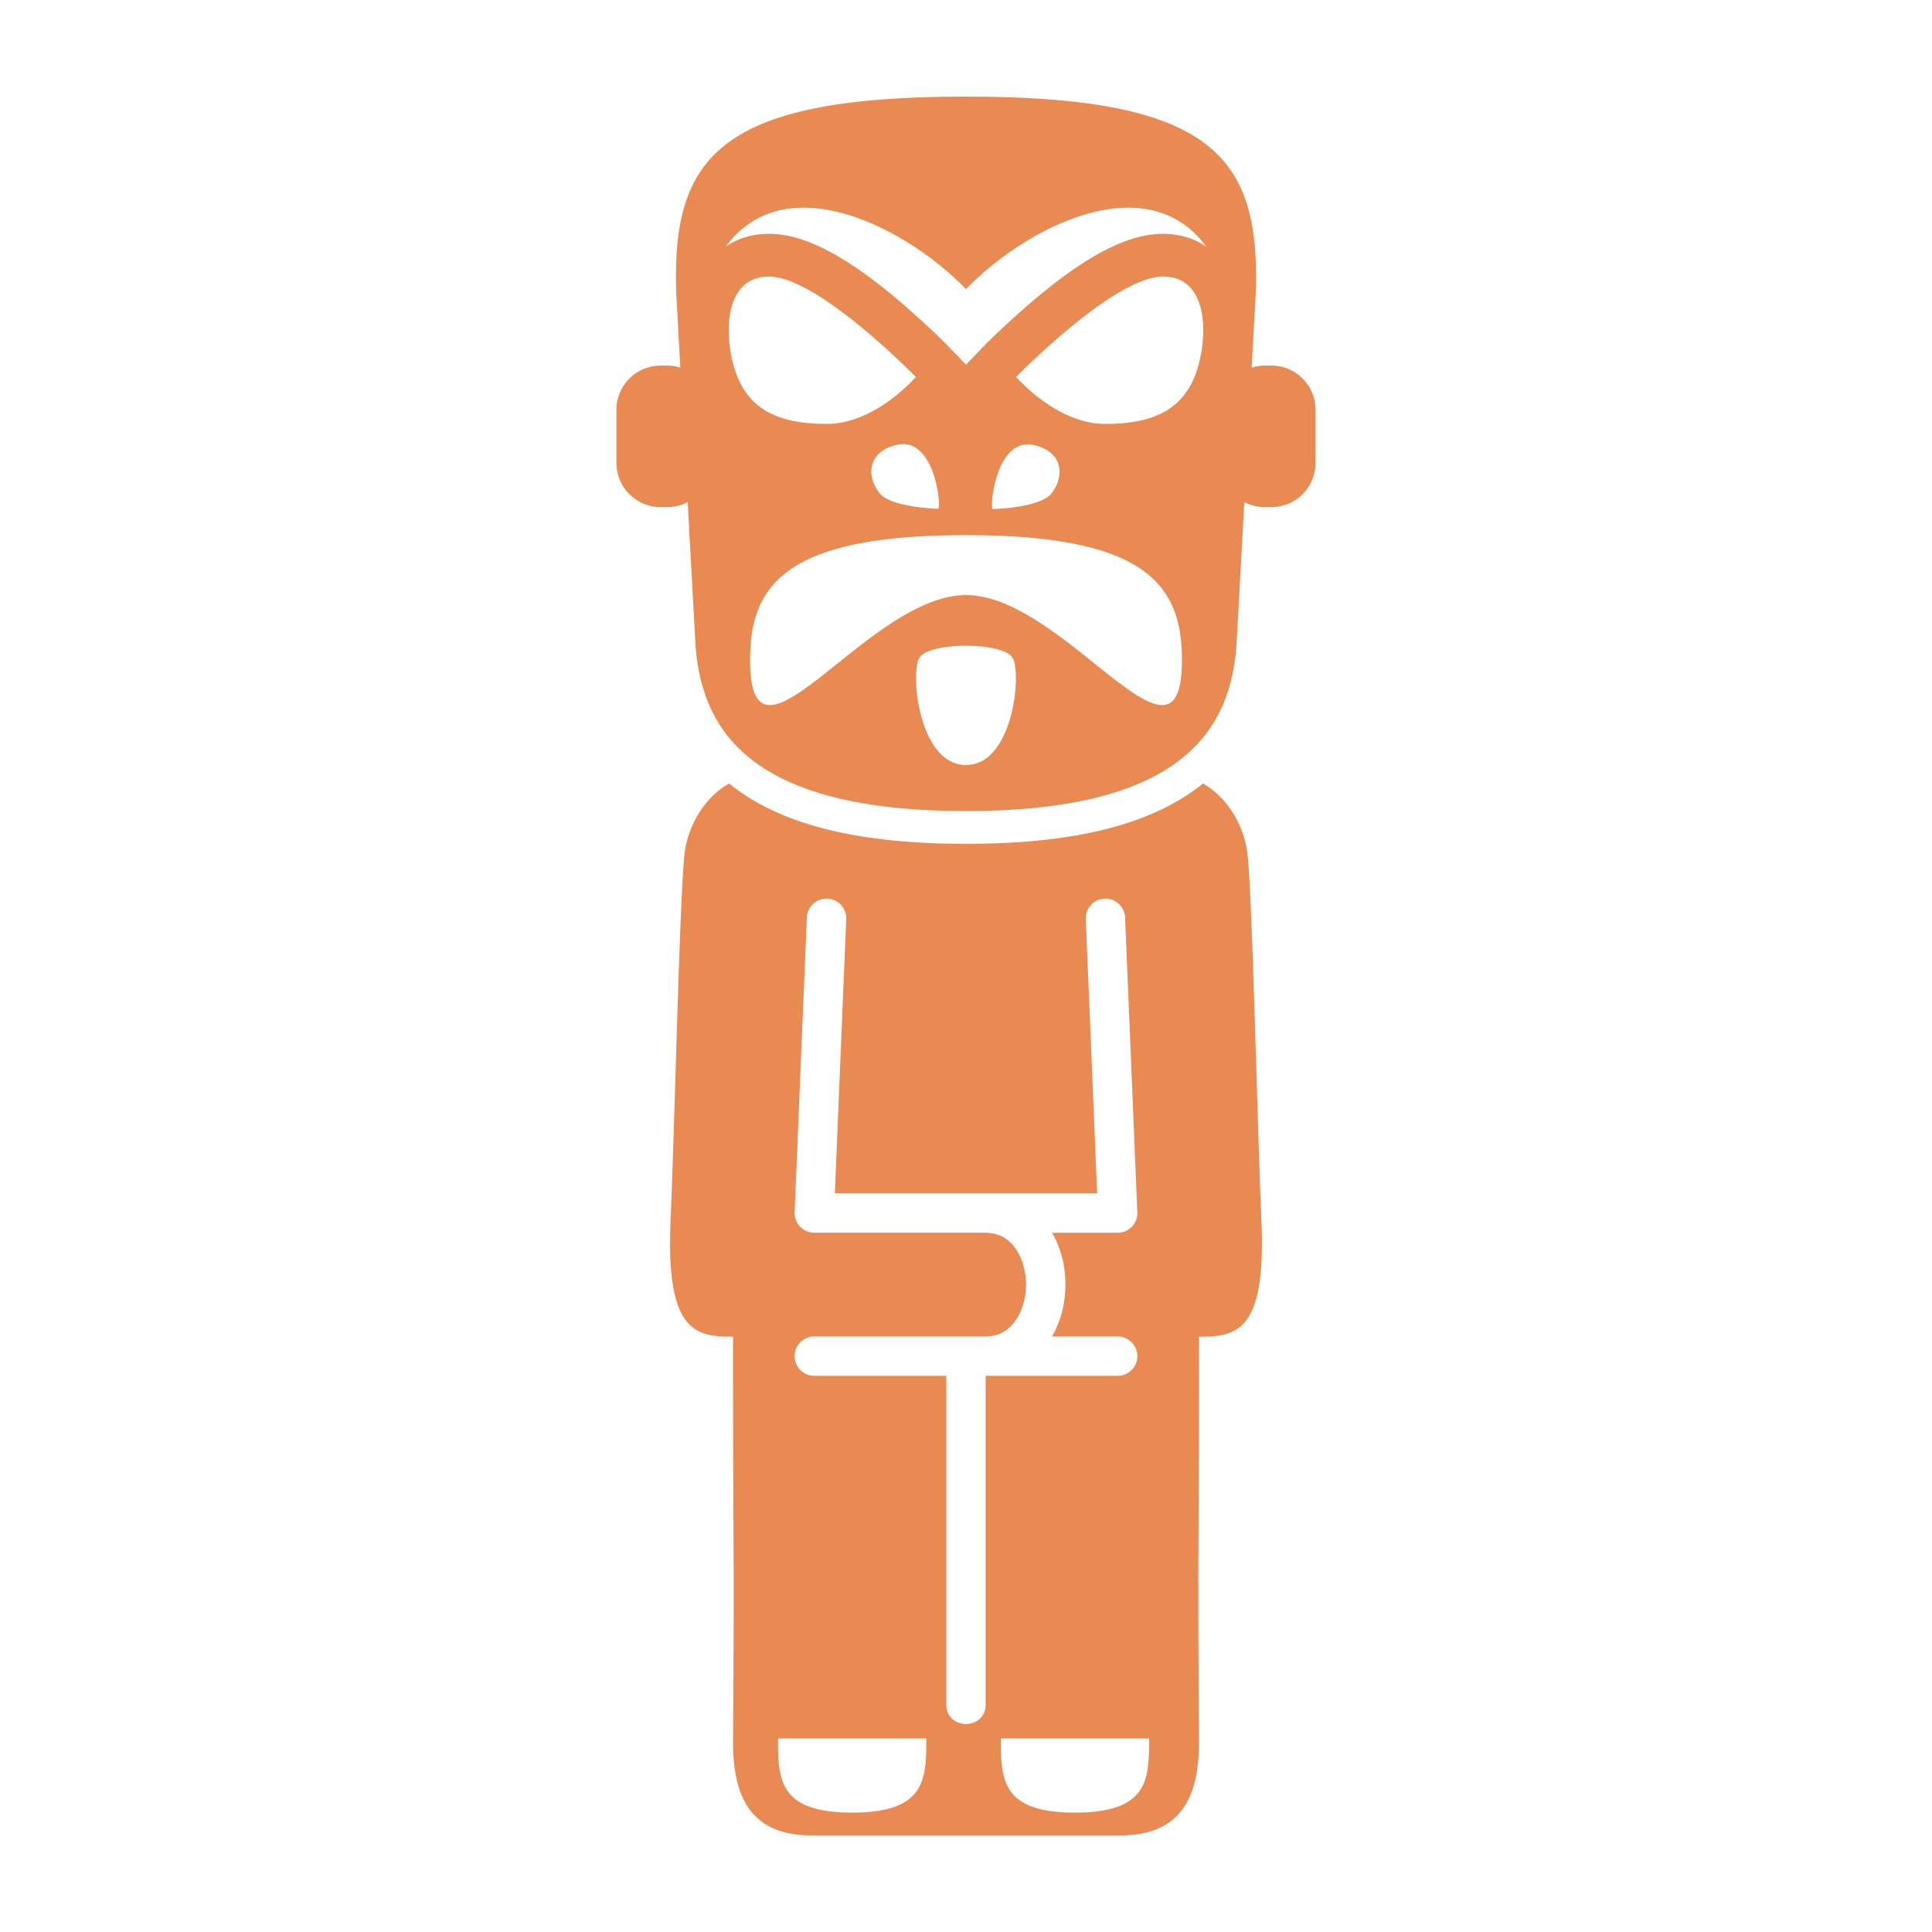 <svg fill="#E88A51" xmlns:dc="http://purl.org/dc/elements/1.1/" xmlns:cc="http://creativecommons.org/ns#" xmlns:rdf="http://www.w3.org/1999/02/22-rdf-syntax-ns#" xmlns:svg="http://www.w3.org/2000/svg" xmlns="http://www.w3.org/2000/svg" xmlns:sodipodi="http://sodipodi.sourceforge.net/DTD/sodipodi-0.dtd" xmlns:inkscape="http://www.inkscape.org/namespaces/inkscape" viewBox="0 0 100 100" version="1.1" x="0px" y="0px"><g transform="translate(0,-952.362)"><path style="opacity:1;fill:#E88A51;fill-rule:evenodd;stroke:none;stroke-width:1px;stroke-linecap:butt;stroke-linejoin:miter;stroke-opacity:1" d="m 50,957.362 c -12.784,0 -15.233,3.115 -14.998,10.162 l 0.211,3.866 c -0.209,-0.066 -0.43,-0.106 -0.662,-0.106 l -0.35,0 c -1.271,0 -2.294,1.023 -2.294,2.294 l 0,2.737 c 0,1.271 1.023,2.294 2.294,2.294 l 0.35,0 c 0.379,0 0.73,-0.1 1.043,-0.264 l 0.406,7.41 c 0.324,4.52 2.982,8.586 14,8.586 11.018,0 13.676,-4.065 14,-8.586 l 0.406,-7.409 c 0.312,0.163 0.664,0.263 1.043,0.263 l 0.35,0 c 1.271,0 2.294,-1.023 2.294,-2.294 l 0,-2.737 c 0,-1.271 -1.023,-2.294 -2.294,-2.294 l -0.35,0 c -0.232,0 -0.453,0.04 -0.662,0.106 l 0.211,-3.866 c 0.235,-7.047 -2.214,-10.162 -14.998,-10.162 z m -8.625,5.754 c 0.209,-0.008 0.421,-0.004 0.634,0.009 2.846,0.18 6.016,2.164 7.991,4.201 1.975,-2.037 5.145,-4.021 7.991,-4.201 1.708,-0.108 3.298,0.434 4.445,2.003 -0.636,-0.442 -1.409,-0.663 -2.238,-0.663 -1.713,0 -3.731,0.994 -6.357,3.15 -1.658,1.382 -2.984,2.709 -3.04,2.792 l -0.801,0.829 -0.801,-0.829 c -0.055,-0.083 -1.382,-1.41 -3.04,-2.792 -2.625,-2.156 -4.643,-3.15 -6.357,-3.15 -0.829,0 -1.603,0.221 -2.238,0.663 1.003,-1.373 2.346,-1.96 3.811,-2.013 z m -1.572,3.56 c 2.542,0 7.6,5.196 7.6,5.196 0,0 -2.073,2.432 -4.616,2.432 -2.542,0 -3.938,-0.789 -4.615,-2.432 -0.677,-1.643 -0.912,-5.196 1.631,-5.196 z m 20.395,0 c 2.542,0 2.306,3.553 1.629,5.196 -0.677,1.643 -2.072,2.432 -4.615,2.432 -2.542,0 -4.615,-2.432 -4.615,-2.432 0,-10e-6 5.057,-5.196 7.6,-5.196 z m -13.394,8.673 c 1.594,0.069 1.916,3.143 1.759,3.346 0,0 -2.471,-0.053 -3.057,-0.829 -0.736,-0.976 -0.498,-2.194 0.962,-2.489 0.118,-0.024 0.229,-0.033 0.336,-0.028 z m 6.337,0.016 c 0.106,0 0.218,0 0.336,0.028 1.459,0.295 1.698,1.515 0.962,2.49 -0.586,0.777 -3.057,0.829 -3.057,0.829 -0.157,-0.203 0.166,-3.278 1.759,-3.348 z m -3.141,4.696 c 8.808,0 11.025,2.293 11.165,6.002 0.29,7.674 -5.959,-2.899 -11.165,-2.899 -5.206,0 -11.455,10.573 -11.165,2.899 0.14,-3.71 2.357,-6.002 11.165,-6.002 z m 0,5.724 c 1.088,0 2.174,0.21 2.416,0.629 0.483,0.837 0.007,5.545 -2.416,5.545 -2.423,0 -2.901,-4.707 -2.417,-5.545 0.242,-0.419 1.33,-0.629 2.417,-0.629 z m -12.26,7.131 c -1.284,0.724 -2.044,2.121 -2.261,3.328 -0.265,1.116 -0.509,12.794 -0.764,19.191 -0.277,5.87 1.269,6.114 3.227,6.114 0,13.361 0.074,9.374 0,20.974 0,2.718 0.824,4.84 4.076,4.84 l 7.982,0 7.982,0 c 3.252,0 4.076,-2.123 4.076,-4.84 -0.074,-11.6 0,-7.612 0,-20.974 1.958,0 3.504,-0.244 3.227,-6.114 -0.255,-6.397 -0.499,-18.074 -0.764,-19.191 -0.217,-1.207 -0.976,-2.604 -2.261,-3.328 -0.074,0.06 -0.145,0.121 -0.222,0.179 -2.516,1.911 -6.32,2.944 -12.038,2.944 -5.718,0 -9.522,-1.033 -12.038,-2.944 -0.077,-0.058 -0.148,-0.119 -0.222,-0.179 z m 4.997,5.959 a 1.019,1.019 0 0 1 0.072,0 1.019,1.019 0 0 1 0.991,1.076 l -0.589,14.181 7.715,0 5.862,0 -0.588,-14.181 a 1.019,1.019 0 0 1 0.959,-1.075 1.019,1.019 0 0 1 1.076,0.99 l 0.633,15.242 a 1.019,1.019 0 0 1 -1.018,1.061 l -3.395,0 c 0.474,0.815 0.692,1.753 0.691,2.685 -0.001,0.932 -0.221,1.87 -0.695,2.684 l 3.399,0 a 1.019,1.019 0 1 1 0,2.038 l -6.832,0 0,16.985 c 0.019,1.378 -2.057,1.378 -2.038,0 l 0,-16.985 -6.832,0 a 1.019,1.019 0 1 1 0,-2.038 l 8.777,0 c 0.769,0 1.223,-0.281 1.591,-0.759 0.367,-0.478 0.591,-1.196 0.592,-1.927 6.79e-4,-0.73 -0.222,-1.448 -0.588,-1.925 -0.366,-0.477 -0.82,-0.759 -1.595,-0.759 l -8.777,0 a 1.019,1.019 0 0 1 -1.019,-1.061 l 0.633,-15.242 a 1.019,1.019 0 0 1 0.974,-0.991 z m -2.468,43.469 7.677,0 c 0,2.12 -0.033,3.838 -3.838,3.838 -3.805,0 -3.838,-1.718 -3.838,-3.838 z m 11.535,0 7.675,0 c 0,2.12 -0.032,3.838 -3.837,3.838 -3.805,0 -3.838,-1.718 -3.838,-3.838 z"></path></g></svg>
